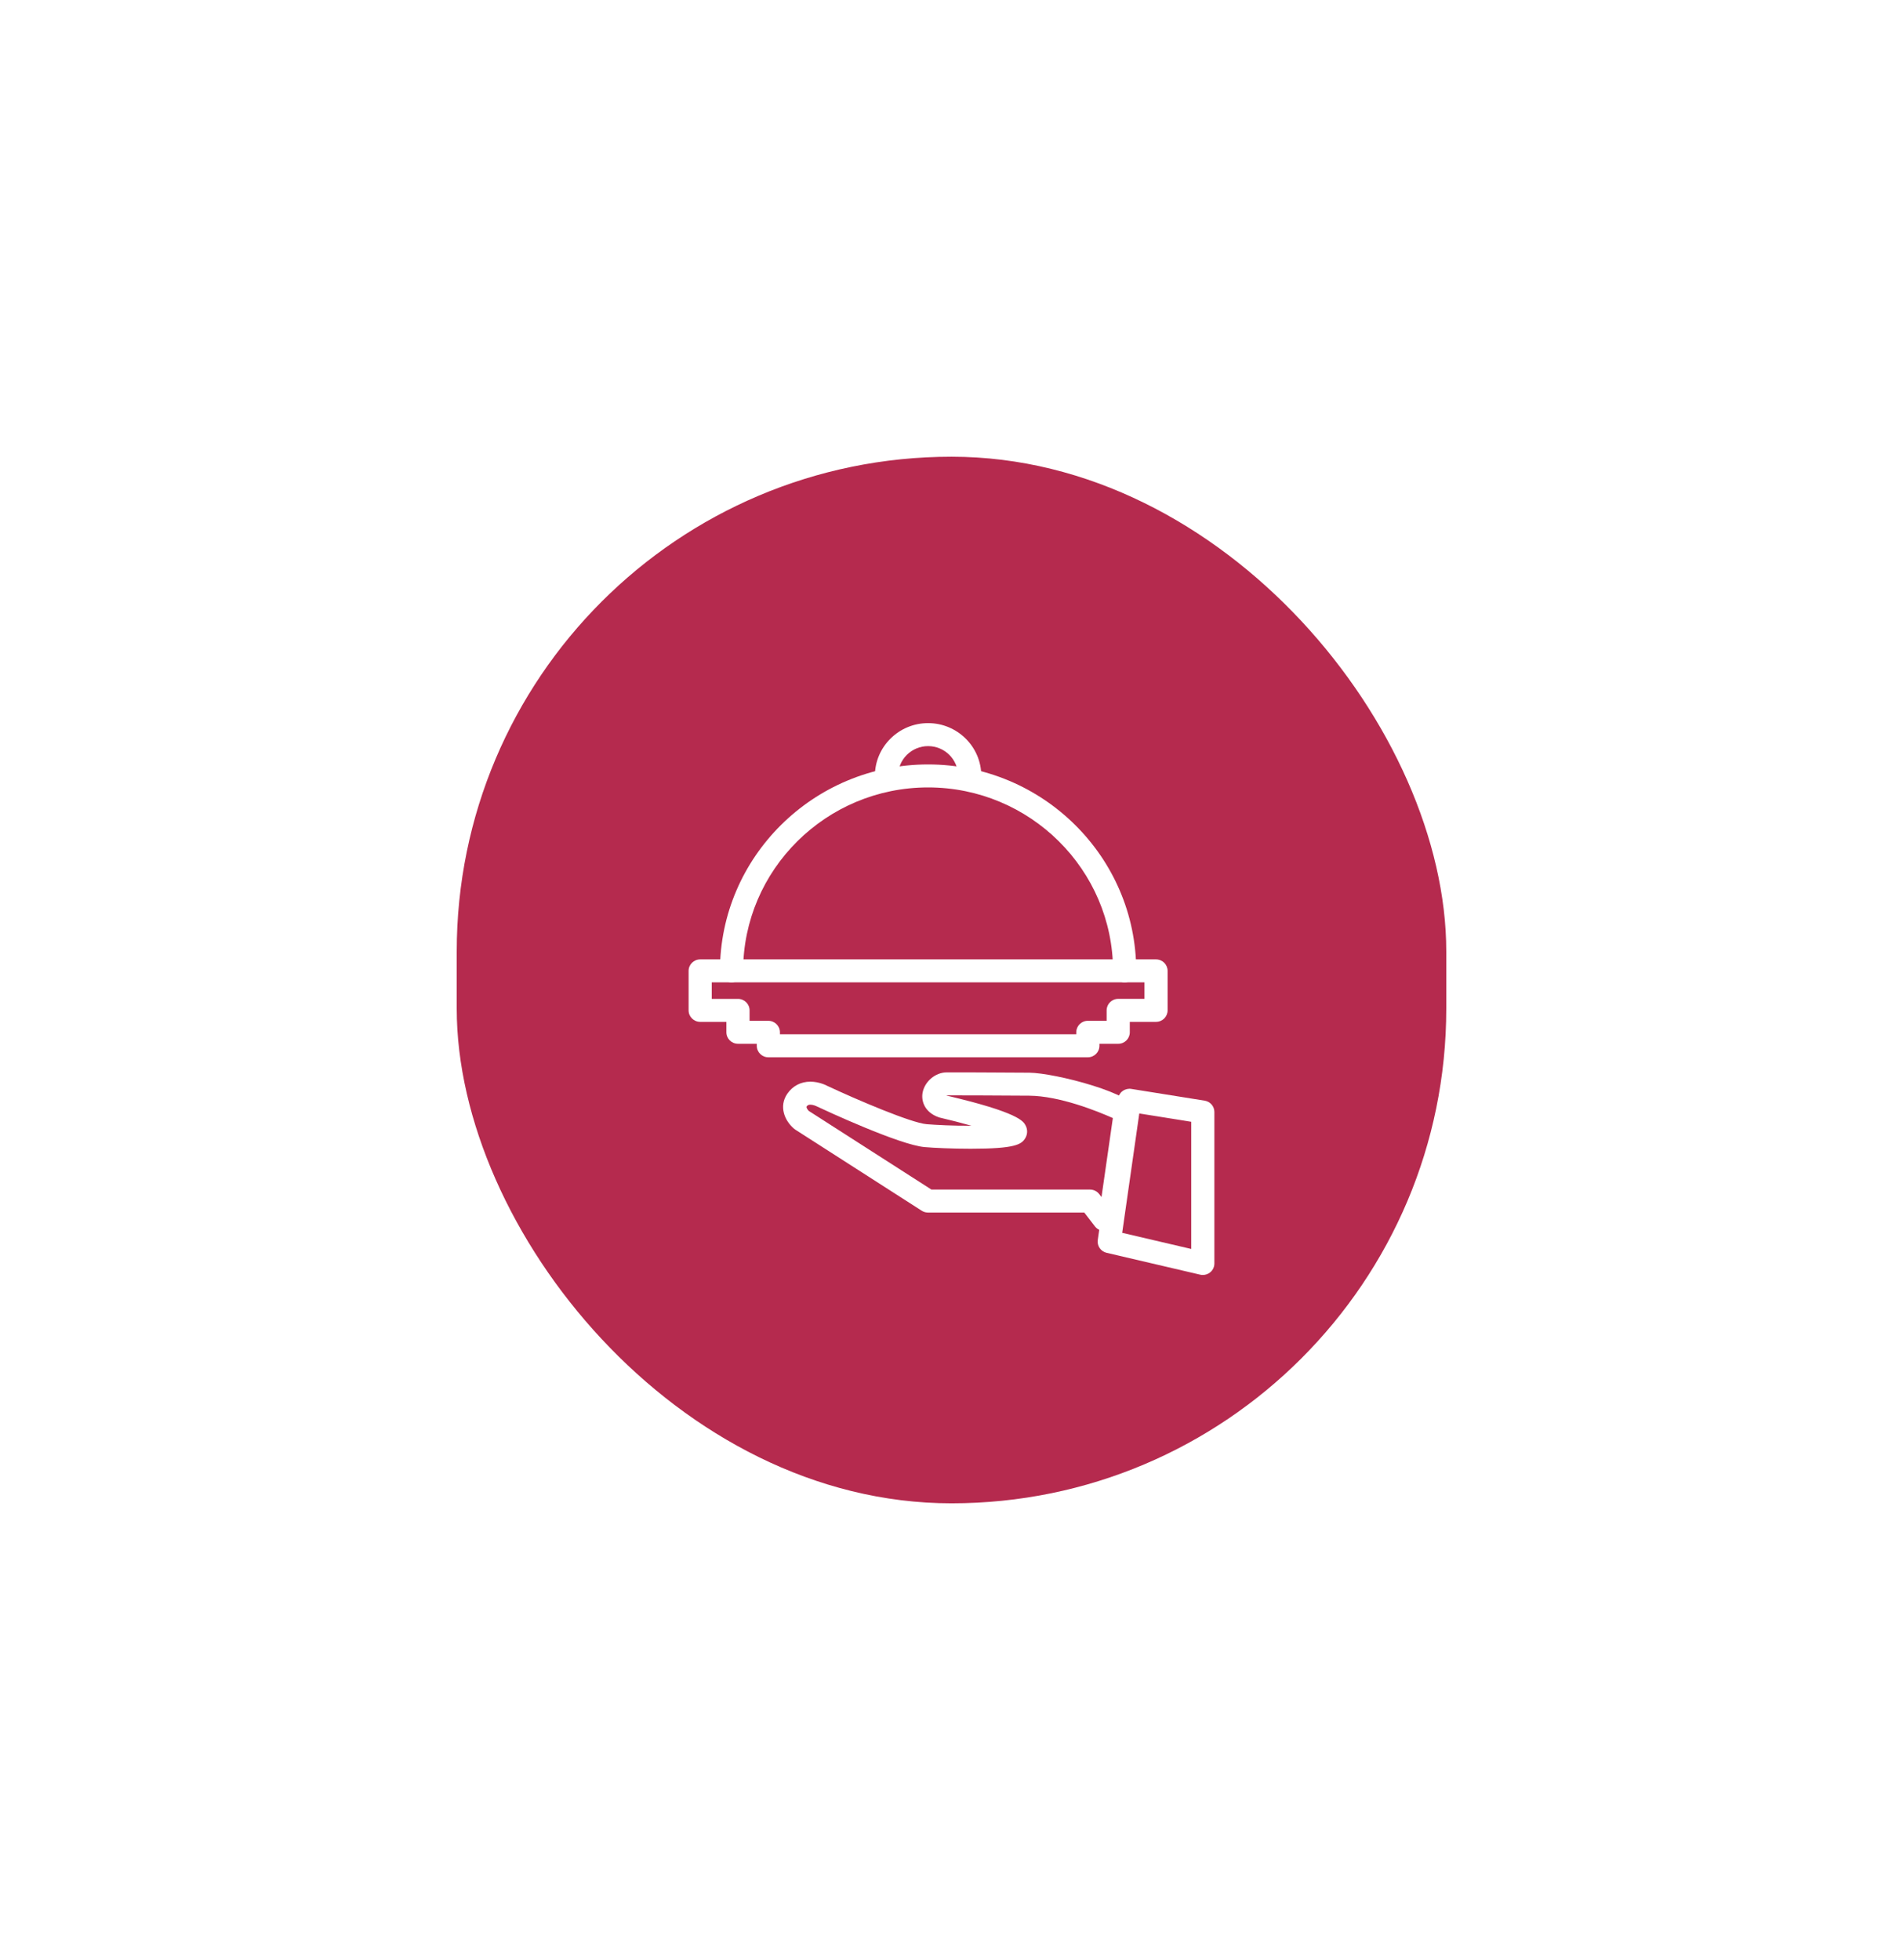 <svg width="100" height="103" viewBox="0 0 100 103" fill="none" xmlns="http://www.w3.org/2000/svg">
<g filter="url(#filter0_d)">
<rect x="24" y="20.001" width="52" height="55" rx="26" fill="#B52A4E"/>
<g clip-path="url(#clip0)">
<path d="M50.957 37.381C50.62 37.381 50.348 37.11 50.348 36.776C50.348 35.913 49.64 35.209 48.77 35.209C47.9 35.209 47.191 35.913 47.191 36.776C47.191 37.11 46.919 37.381 46.583 37.381C46.247 37.381 45.974 37.11 45.974 36.776C45.974 35.246 47.228 34.001 48.77 34.001C50.312 34.001 51.566 35.246 51.566 36.776C51.566 37.11 51.293 37.381 50.957 37.381Z" fill="white"/>
<path d="M58.328 60.685H58.021C57.831 60.685 57.653 60.597 57.537 60.448L56.978 59.722H48.766C48.649 59.722 48.534 59.688 48.435 59.625L41.788 55.361C41.765 55.347 41.742 55.33 41.722 55.312C41.231 54.894 40.913 54.14 41.375 53.472C41.657 53.066 42.085 52.843 42.582 52.843C43.047 52.843 43.423 53.035 43.494 53.074C45.048 53.8 47.871 55.006 48.693 55.077C49.163 55.116 50.121 55.167 51.048 55.158C50.514 55.008 49.932 54.858 49.389 54.732C49.367 54.726 49.345 54.72 49.323 54.712C48.581 54.448 48.405 53.858 48.479 53.432C48.583 52.838 49.153 52.354 49.749 52.354C50.603 52.354 51.757 52.354 54.089 52.371C55.432 52.382 59.756 53.492 59.756 54.398C59.756 54.426 59.754 54.455 59.749 54.483L58.931 60.167C58.888 60.464 58.631 60.685 58.328 60.685ZM48.945 58.513H57.279C57.469 58.513 57.647 58.601 57.763 58.751L57.882 58.907L58.479 54.755C57.656 54.39 55.684 53.592 54.079 53.58C51.751 53.563 50.6 53.563 49.749 53.563C49.746 53.564 49.74 53.568 49.735 53.572C53.531 54.461 53.776 54.922 53.893 55.144C54.007 55.359 53.999 55.61 53.874 55.815C53.677 56.139 53.355 56.368 51.008 56.368C50.038 56.368 49.093 56.325 48.589 56.281C47.279 56.169 43.381 54.357 42.941 54.151C42.868 54.113 42.719 54.052 42.583 54.052C42.485 54.052 42.434 54.079 42.379 54.158C42.371 54.206 42.429 54.307 42.497 54.378L48.945 58.513Z" fill="white"/>
<path d="M63.206 63.001C63.159 63.001 63.113 62.996 63.066 62.985L58.149 61.836C57.843 61.764 57.642 61.472 57.686 61.163L58.75 53.736C58.773 53.575 58.86 53.431 58.992 53.335C59.123 53.239 59.289 53.198 59.449 53.224L63.303 53.841C63.597 53.888 63.814 54.14 63.814 54.437V62.397C63.814 62.582 63.729 62.756 63.584 62.87C63.475 62.956 63.341 63.001 63.206 63.001ZM58.97 60.786L62.597 61.634V54.951L59.868 54.515L58.97 60.786Z" fill="white"/>
<path d="M57.164 51.562H40.377C40.041 51.562 39.768 51.292 39.768 50.958V50.852H38.78C38.444 50.852 38.171 50.582 38.171 50.248V49.7H36.794C36.458 49.7 36.185 49.43 36.185 49.096V47.021C36.185 46.687 36.458 46.417 36.794 46.417H60.747C61.084 46.417 61.356 46.687 61.356 47.021V49.096C61.356 49.43 61.084 49.7 60.747 49.7H59.369V50.249C59.369 50.583 59.097 50.853 58.76 50.853H57.773V50.958C57.773 51.292 57.5 51.562 57.164 51.562ZM40.985 50.353H56.556V50.248C56.556 49.914 56.828 49.644 57.164 49.644H58.152V49.096C58.152 48.762 58.424 48.491 58.761 48.491H60.139V47.625H37.402V48.492H38.78C39.116 48.492 39.389 48.763 39.389 49.096V49.645H40.377C40.712 49.645 40.985 49.915 40.985 50.249V50.353Z" fill="white"/>
<path d="M38.441 47.625C38.104 47.625 37.832 47.354 37.832 47.021C37.836 41.039 42.743 36.172 48.77 36.172C54.797 36.172 59.703 41.039 59.707 47.021C59.707 47.354 59.435 47.625 59.099 47.625C59.098 47.625 59.098 47.625 59.098 47.625C58.762 47.625 58.489 47.355 58.489 47.021C58.486 41.705 54.126 37.38 48.77 37.38C43.414 37.38 39.053 41.705 39.05 47.021C39.049 47.355 38.777 47.625 38.441 47.625Z" fill="white"/>
</g>
</g>
<defs>
<filter id="filter0_d" x="0" y="0.001" width="100" height="103" filterUnits="userSpaceOnUse" color-interpolation-filters="sRGB">
<feFlood flood-opacity="0" result="BackgroundImageFix"/>
<feColorMatrix in="SourceAlpha" type="matrix" values="0 0 0 0 0 0 0 0 0 0 0 0 0 0 0 0 0 0 127 0"/>
<feOffset dy="4"/>
<feGaussianBlur stdDeviation="12"/>
<feColorMatrix type="matrix" values="0 0 0 0 0 0 0 0 0 0 0 0 0 0 0 0 0 0 0.1 0"/>
<feBlend mode="normal" in2="BackgroundImageFix" result="effect1_dropShadow"/>
<feBlend mode="normal" in="SourceGraphic" in2="effect1_dropShadow" result="shape"/>
</filter>
<clipPath id="clip0">
<rect width="28" height="29" fill="white" transform="translate(36 34.001)"/>
</clipPath>
</defs>
</svg>
